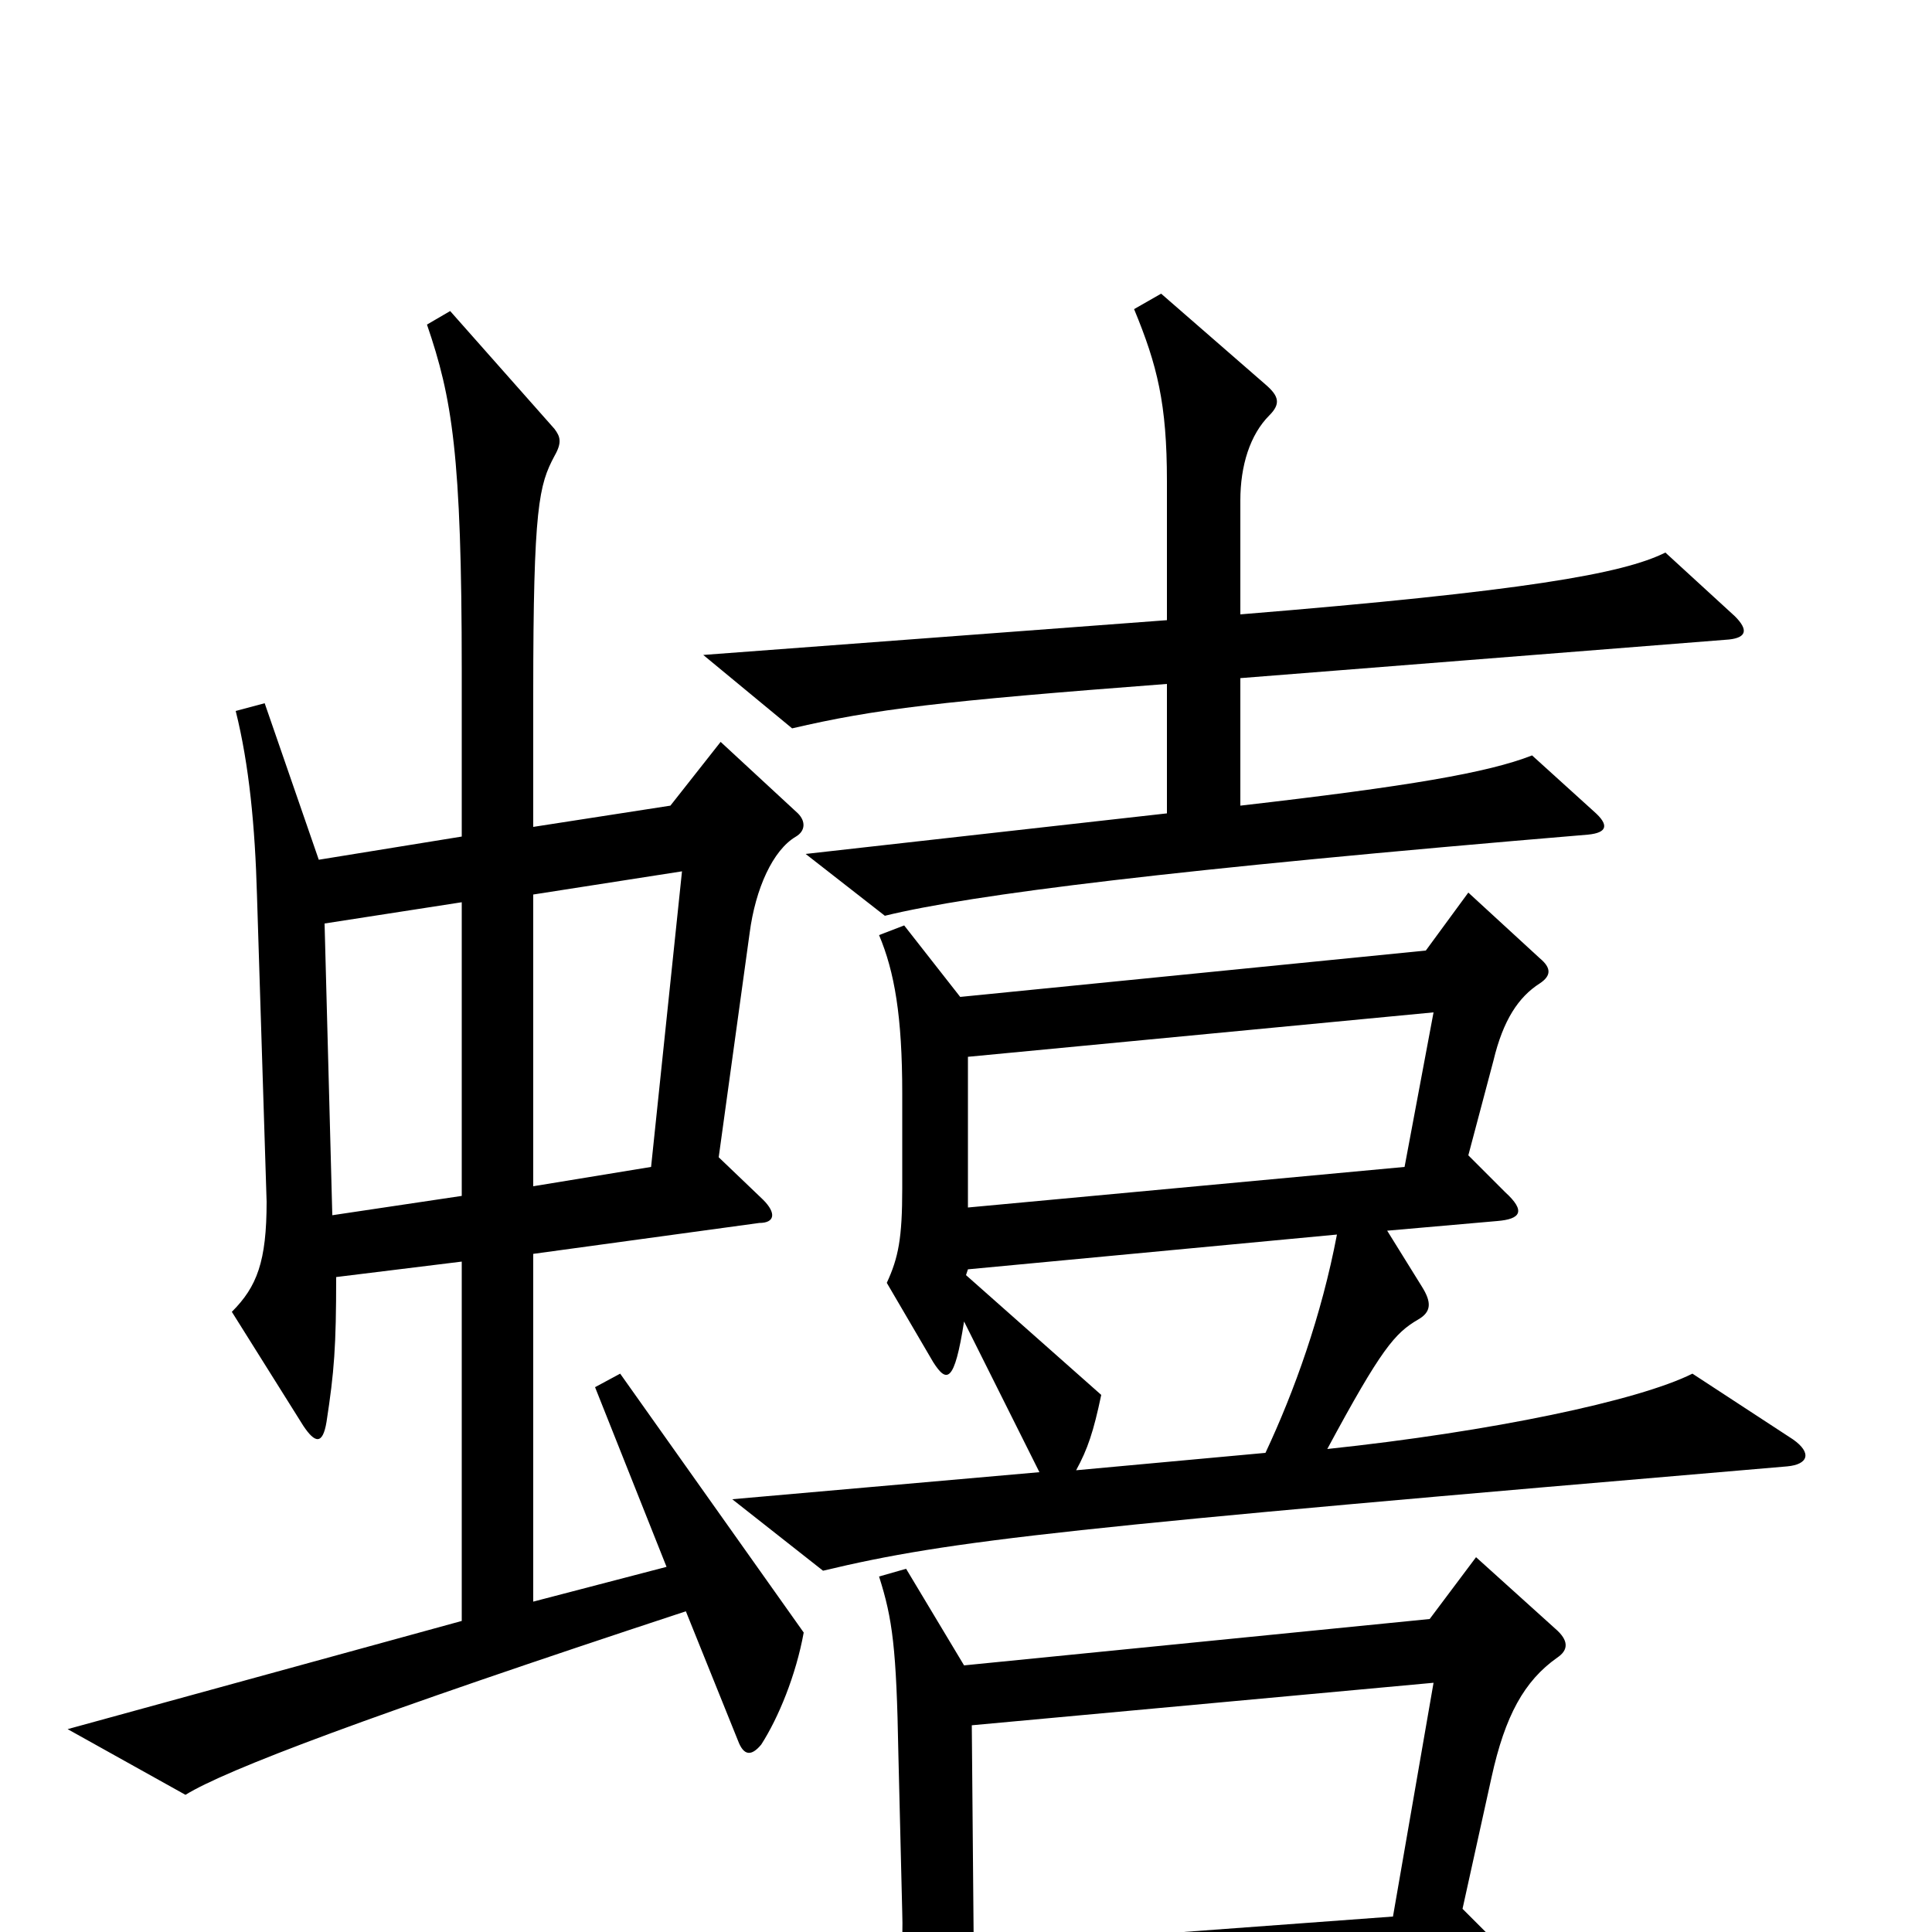 <svg xmlns="http://www.w3.org/2000/svg" viewBox="0 -1000 1000 1000">
	<path fill="#000000" d="M898 -681L862 -714C840 -703 789 -694 642 -682V-741C642 -759 647 -775 657 -785C663 -791 662 -795 655 -801L601 -848L587 -840C599 -811 604 -791 604 -751V-679L364 -661L410 -623C453 -633 486 -637 604 -646V-579L417 -558L458 -526C503 -537 607 -550 822 -568C832 -569 833 -573 825 -580L793 -609C770 -600 729 -593 642 -583V-649L895 -669C904 -670 905 -674 898 -681ZM416 -155L321 -289L308 -282L345 -189L276 -171V-351L393 -367C401 -367 402 -372 395 -379L372 -401L388 -517C391 -540 400 -560 412 -567C417 -570 417 -575 413 -579L373 -616L347 -583L276 -572V-641C276 -738 279 -749 287 -764C291 -771 290 -774 287 -778L233 -839L221 -832C234 -794 239 -765 239 -653V-567L165 -555L137 -636L122 -632C129 -604 132 -572 133 -537L138 -378C138 -347 133 -334 120 -321L157 -262C163 -253 167 -252 169 -264C173 -290 174 -303 174 -339L239 -347V-161L35 -105L96 -71C117 -84 191 -112 355 -166L382 -99C385 -91 389 -91 394 -97C403 -111 412 -133 416 -155ZM928 -255L876 -289C848 -275 772 -259 687 -250C715 -302 722 -310 734 -317C741 -321 741 -326 736 -334L718 -363L775 -368C787 -369 790 -373 779 -383L760 -402L773 -451C778 -472 786 -484 797 -491C803 -495 803 -499 797 -504L760 -538L738 -508L497 -484L468 -521L455 -516C463 -497 467 -474 467 -434V-385C467 -359 465 -349 459 -336L483 -295C490 -284 494 -284 499 -316L538 -238L379 -224L426 -187C493 -203 549 -209 925 -241C936 -242 938 -248 928 -255ZM806 -142C812 -146 812 -151 805 -157L764 -194L740 -162L499 -138L469 -188L455 -184C462 -162 464 -147 465 -92L467 -10C468 19 462 43 454 54L489 105C495 113 501 112 502 103C504 84 505 64 505 40L774 23C786 22 788 18 778 9L757 -12L772 -80C779 -112 789 -130 806 -142ZM353 -549L337 -396L276 -386V-537ZM239 -381L172 -371L168 -522L239 -533ZM742 -476L727 -396L501 -375V-453ZM692 -361C684 -319 670 -280 655 -248L557 -239C563 -250 566 -259 570 -278L500 -340L501 -343ZM742 -129L721 -8L504 8L503 -107Z"/>
</svg>